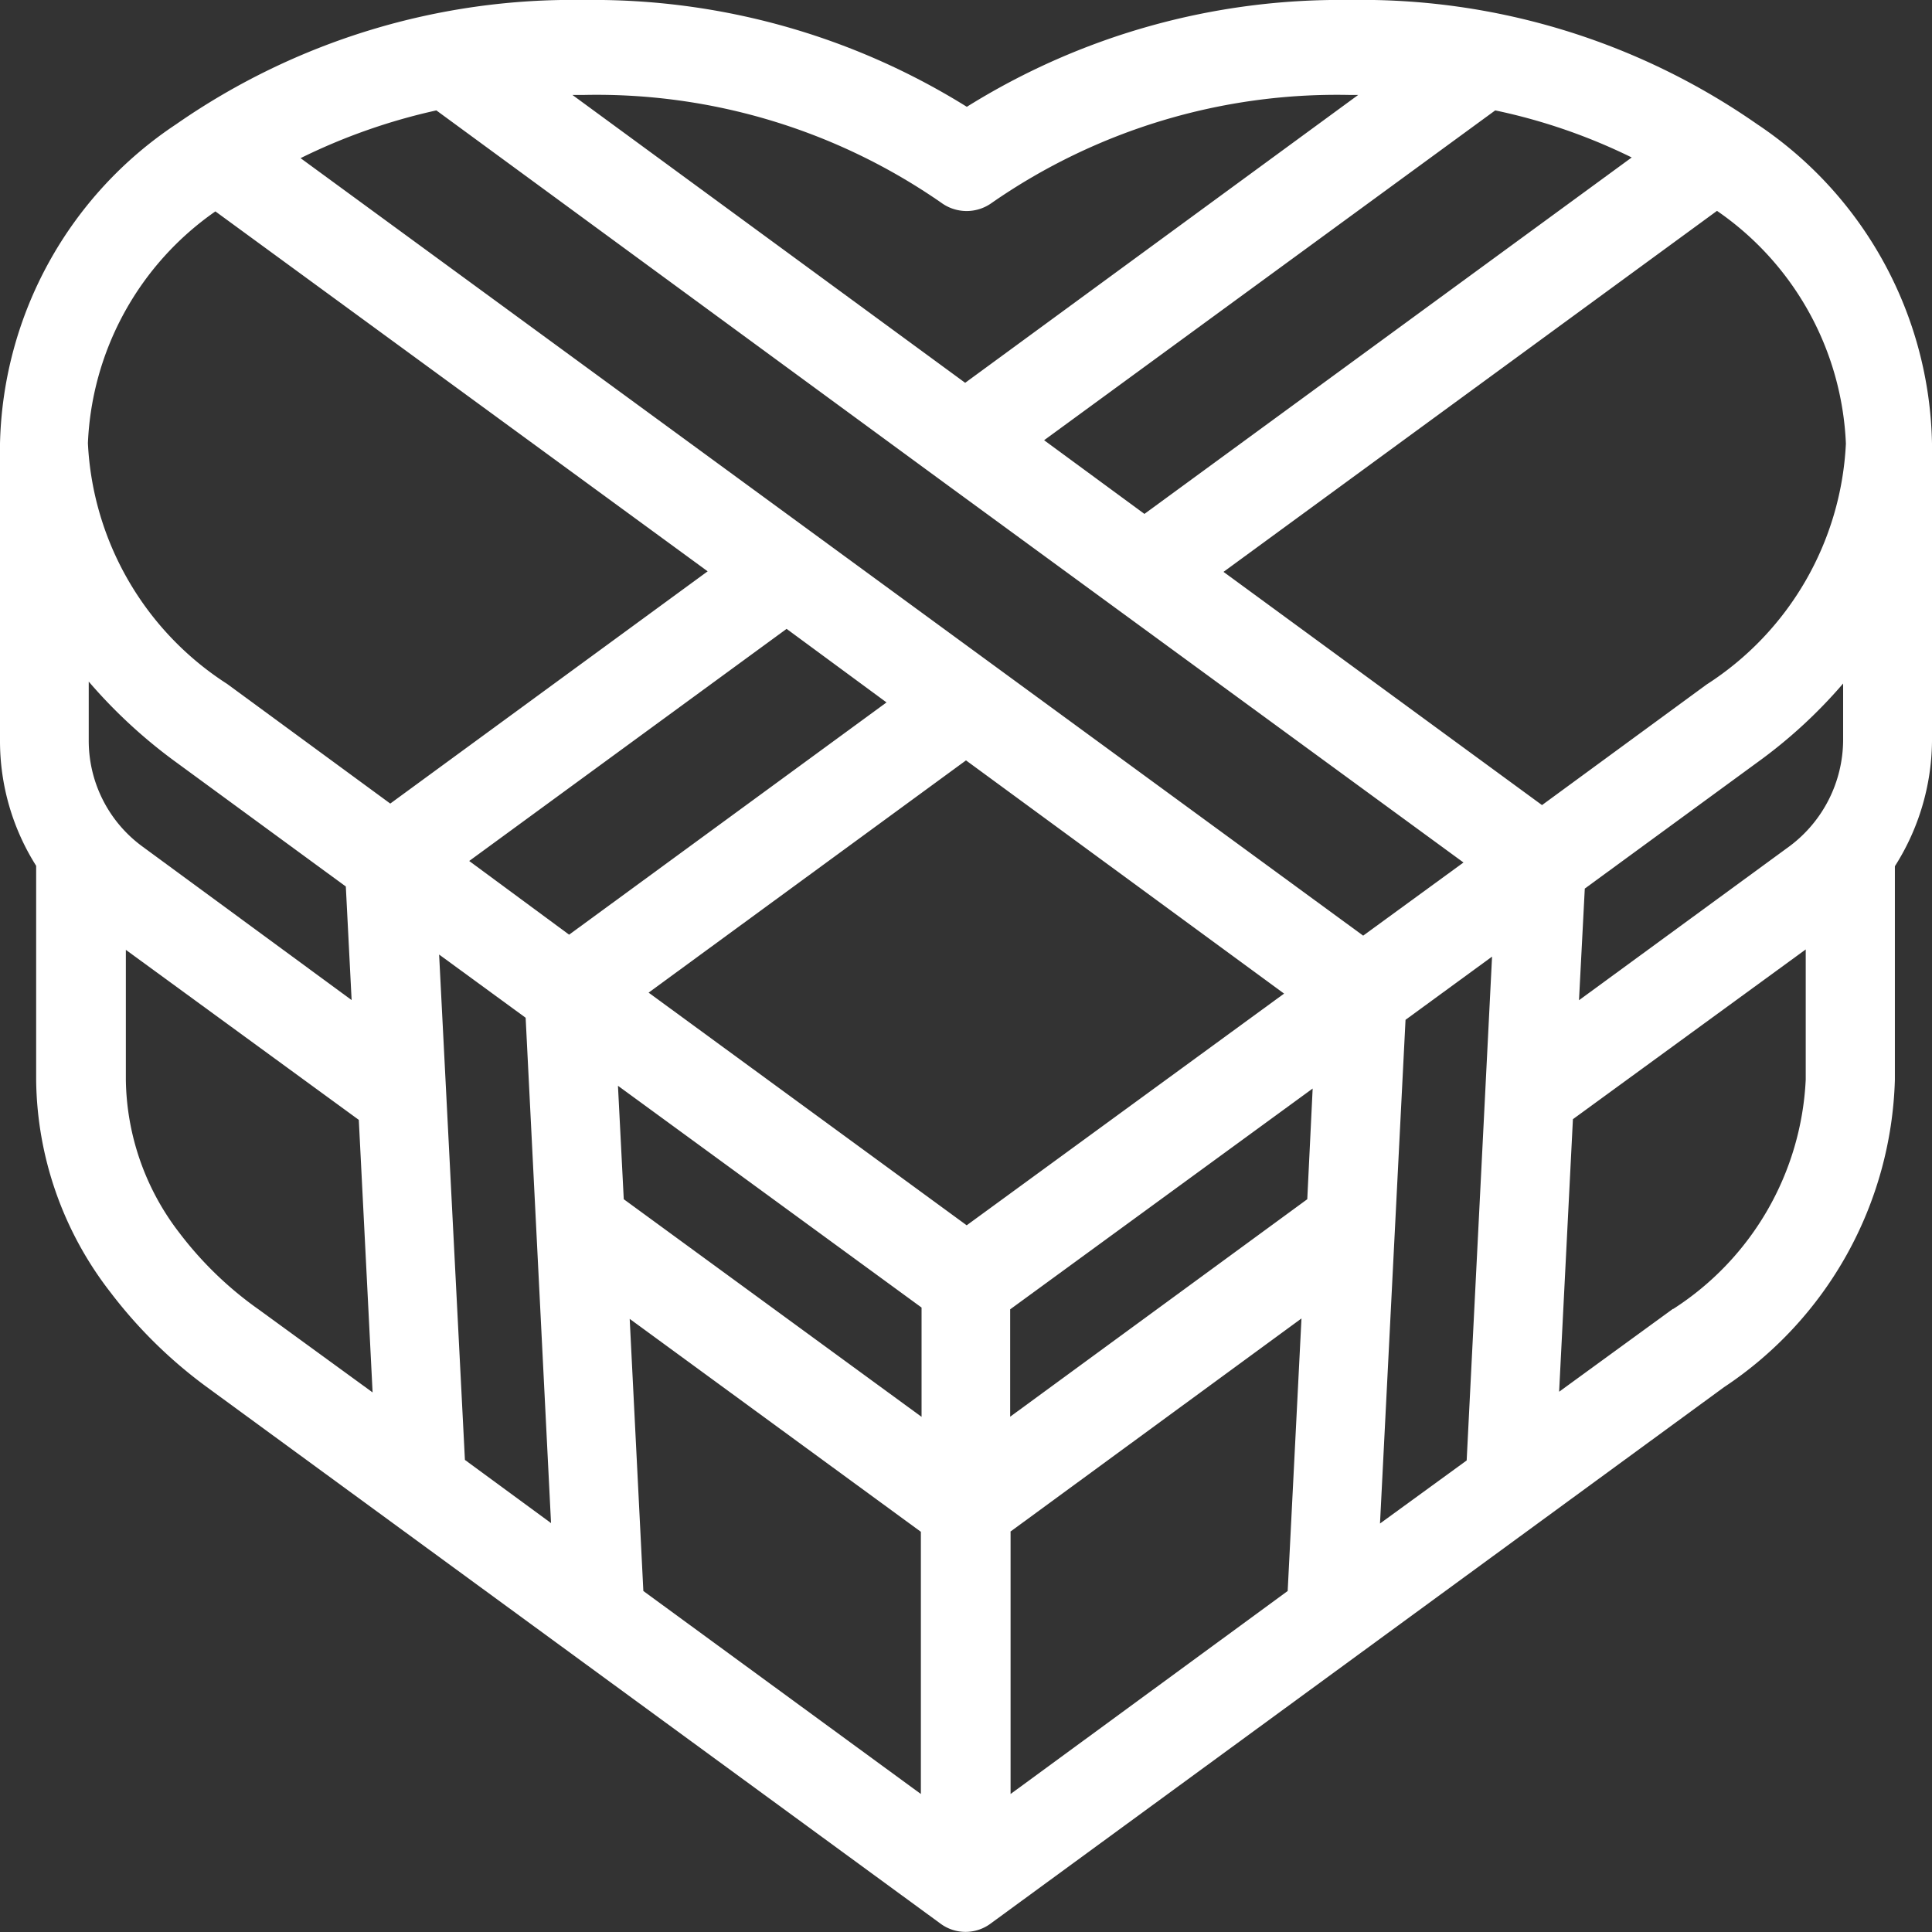 <svg xmlns="http://www.w3.org/2000/svg" viewBox="328 2450 14 14">
  <rect x="328" y="2450" width="14" height="14" fill="#333333" stroke="none"/>
  <defs>
    <style>
      .cls-1 {
        fill: #fff;
      }
    </style>
  </defs>
  <path id="path-4" class="cls-1" d="M14,3.214A2.846,2.846,0,0,0,12.733.9,5.014,5.014,0,0,0,9.777,0,5.106,5.106,0,0,0,7.006.774,5.117,5.117,0,0,0,4.232,0,5.029,5.029,0,0,0,1.277.9,2.855,2.855,0,0,0,0,3.214V5.365a1.692,1.692,0,0,0,.262.909V7.826A2.549,2.549,0,0,0,.8,9.364a3.405,3.405,0,0,0,.7.688l5.312,3.885a.305.305,0,0,0,.369,0l5.312-3.885a2.767,2.767,0,0,0,1.238-2.227V6.277A1.714,1.714,0,0,0,14,5.372S14,3.294,14,3.214ZM12.972,6.129,11.442,7.248l.042-.809,1.251-.915a3.574,3.574,0,0,0,.621-.571l0,.413A.966.966,0,0,1,12.972,6.129ZM8.293,3.724,7.566,3.19,10.835.8a4.192,4.192,0,0,1,.989.341ZM6.812,3.476,10.605,6.25l-.727.53-7.7-5.634A4.333,4.333,0,0,1,3.162.8ZM9.473,8.69,7.32,10.266V9.488l2.192-1.6ZM9.305,7.2l-2.3,1.679L4.7,7.193,7,5.51Zm-4.827.668,2.2,1.607v.792L4.52,8.69ZM6.424,5.09l-2.3,1.683L3.4,6.239,5.7,4.557ZM3.182,6.917l.627.458.184,3.662-.624-.458Zm1.381,2.64L6.673,11.1v1.9L4.662,11.529ZM7.32,11.1,9.431,9.554l-.1,1.975L7.323,13l0-1.9Zm2.865-3.71.627-.458-.184,3.651L10,11.04Zm3.191-4.175a2.2,2.2,0,0,1-1.009,1.745l-1.193.874L8.866,4.144l3.576-2.616A2.157,2.157,0,0,1,13.376,3.214ZM6.822,1.47a.311.311,0,0,0,.365,0A4.385,4.385,0,0,1,9.777.688h.065L6.994,2.774,4.148.688h.084A4.378,4.378,0,0,1,6.822,1.47Zm-5.261.062L5.128,4.14l-2.3,1.683L1.646,4.956A2.2,2.2,0,0,1,.637,3.211,2.157,2.157,0,0,1,1.562,1.531ZM1.277,5.524l1.229.9.042.823L1.025,6.129a.95.95,0,0,1-.382-.767V4.939A3.715,3.715,0,0,0,1.277,5.524ZM1.3,8.934A1.854,1.854,0,0,1,.912,7.826V6.883L2.6,8.115l.1,1.975-.824-.6A2.607,2.607,0,0,1,1.3,8.934Zm10.822.551-.824.6.1-1.975L13.085,6.88v.943A2.093,2.093,0,0,1,12.125,9.485Z" transform="translate(328 2450)"/>
</svg>

